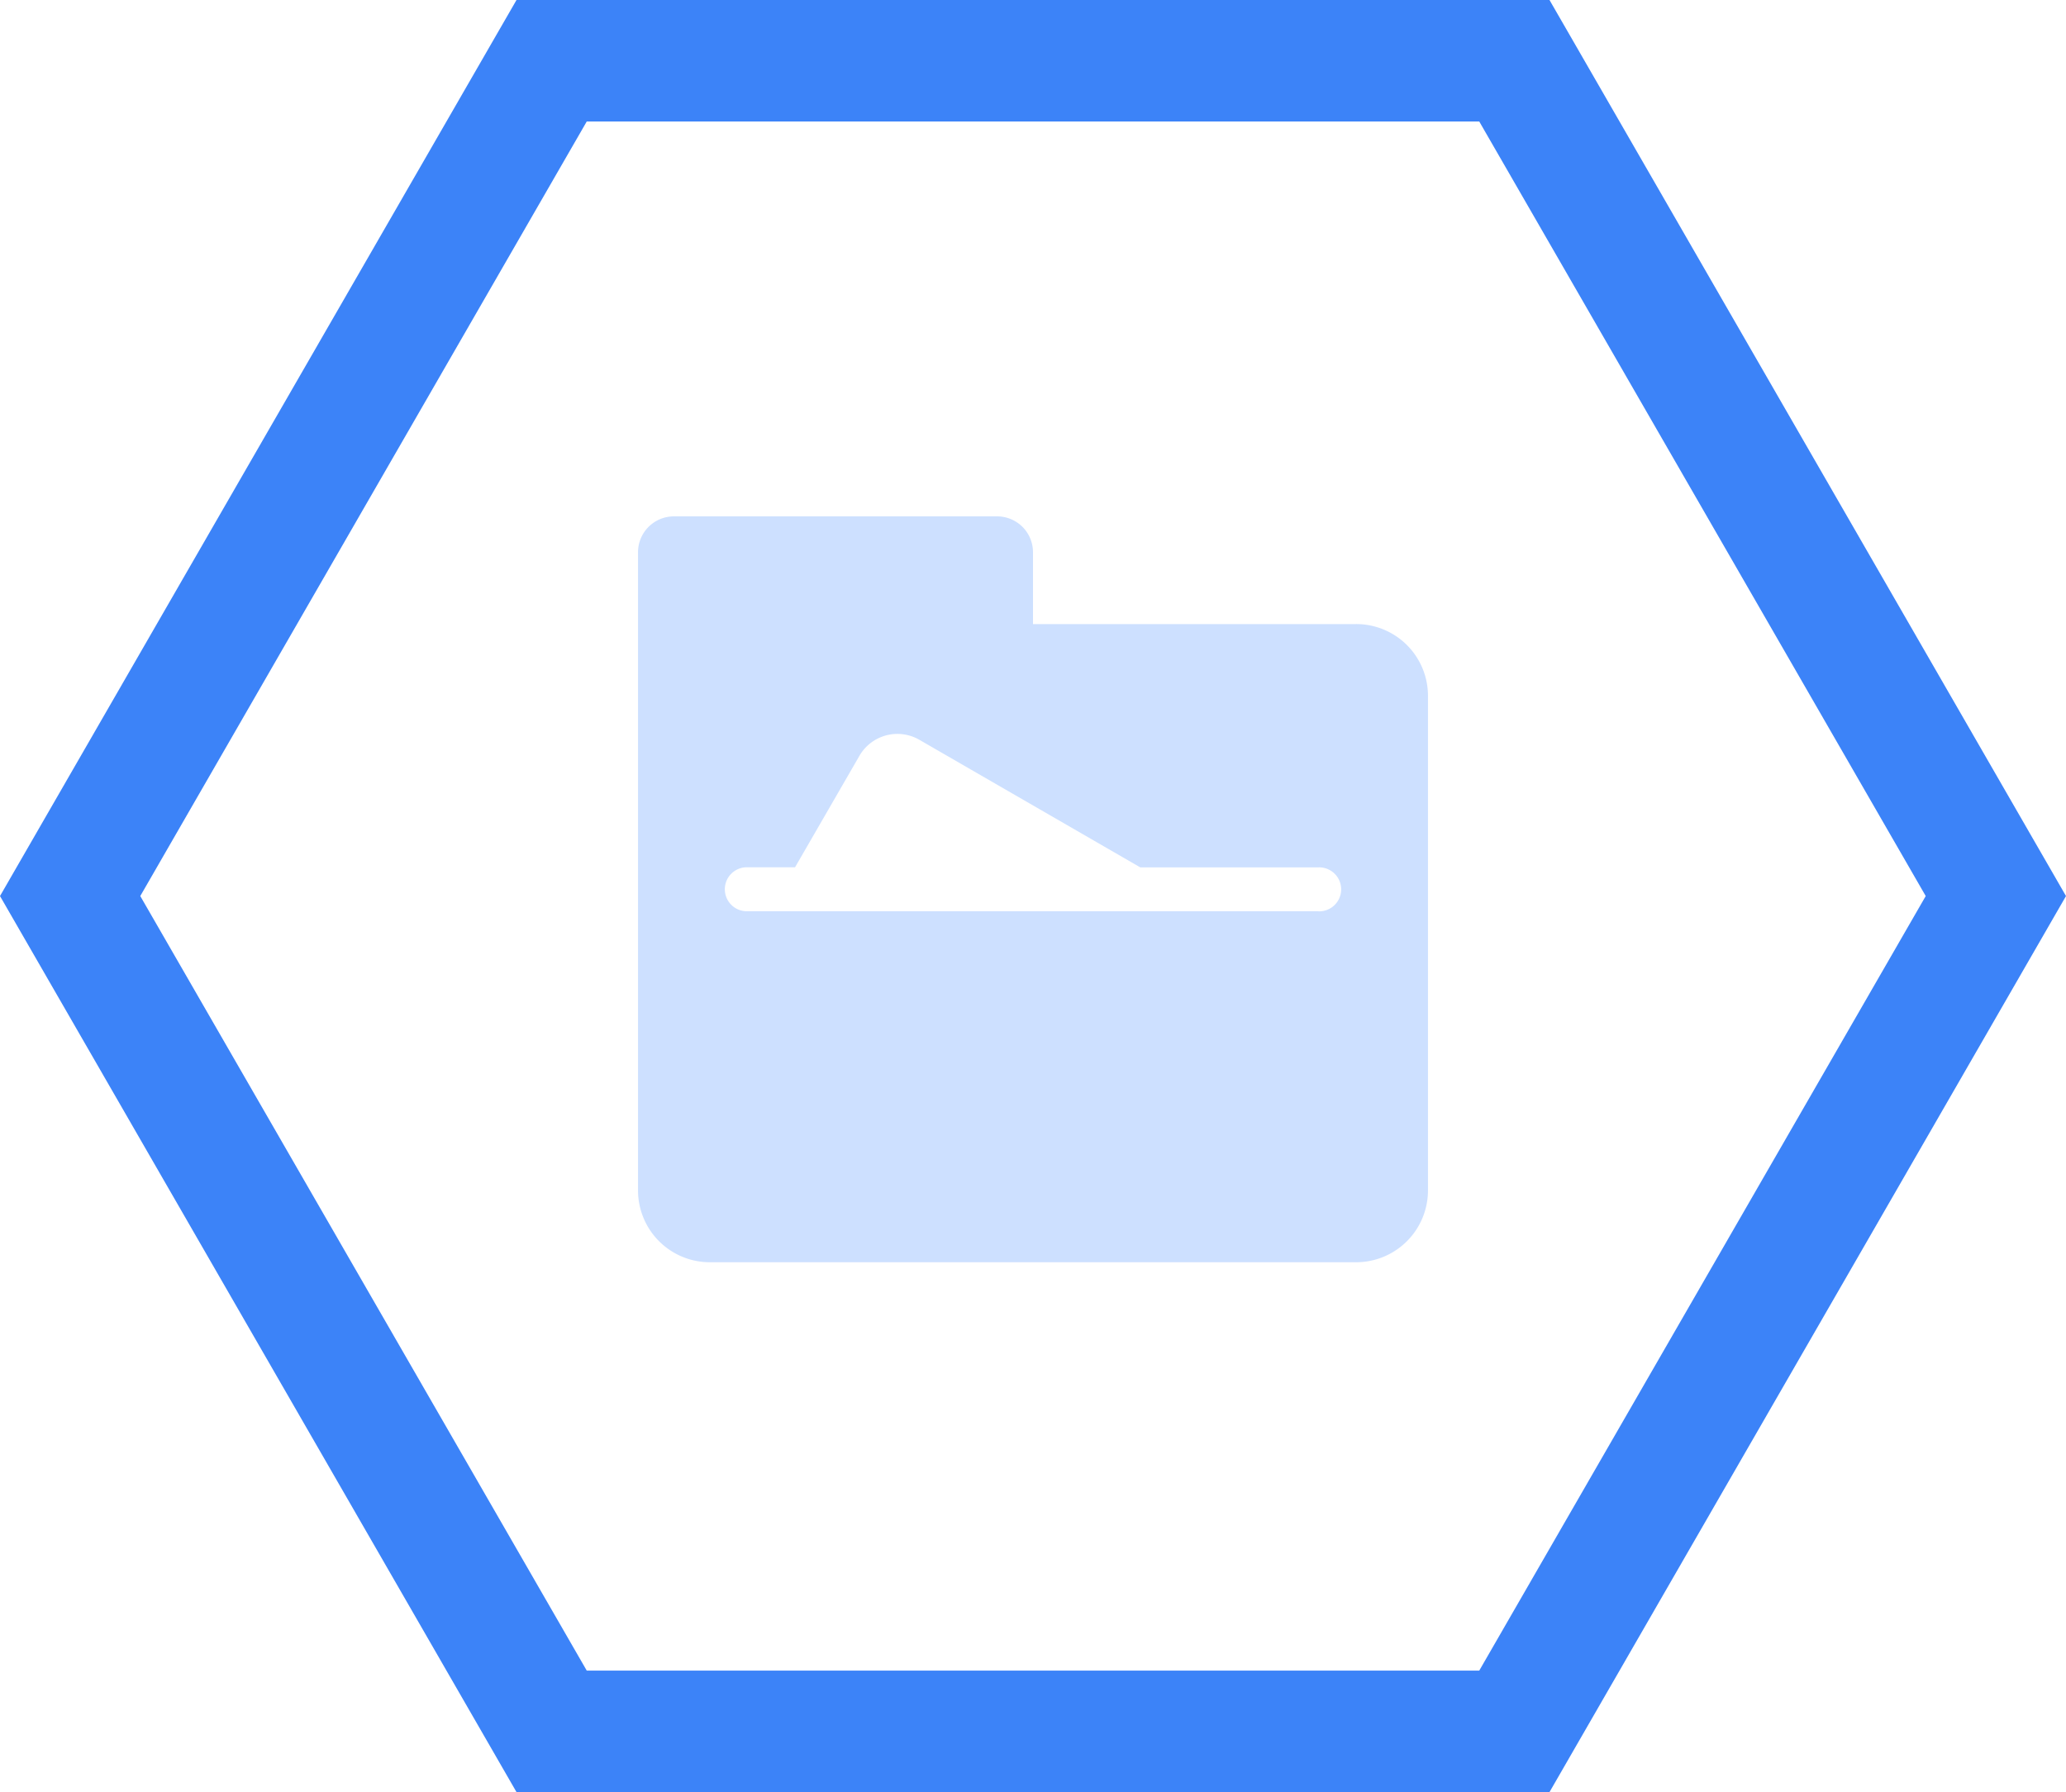 <svg xmlns="http://www.w3.org/2000/svg" width="68" height="59" viewBox="0 0 68 59">
  <defs>
    <style>
      .cls-1 {
        fill: none;
      }

      .cls-2 {
        fill: #cde0ff;
      }

      .cls-3, .cls-4 {
        stroke: none;
      }

      .cls-4 {
        fill: #3c83f8;
      }
    </style>
  </defs>
  <g id="建立车辆标准化档案" transform="translate(-496 -1140)">
    <g id="系统评估服务" transform="translate(-573 -442)">
      <g id="组_1816" data-name="组 1816" transform="translate(-52 -103)">
        <g id="组_1809" data-name="组 1809" transform="translate(424 1)">
          <g id="组_1806" data-name="组 1806" transform="translate(10 14)">
            <g id="多边形_23" data-name="多边形 23" class="cls-1" transform="translate(687 1670)">
              <path class="cls-3" d="M51,0,68,29.5,51,59H17L0,29.5,17,0Z"/>
              <path class="cls-4" d="M 19.312 4 L 4.617 29.5 L 19.312 55 L 48.688 55 L 63.383 29.5 L 48.688 4 L 19.312 4 M 17 0 L 51 0 L 68 29.5 L 51 59 L 17 59 L 0 29.5 L 17 0 Z"/>
            </g>
          </g>
        </g>
      </g>
    </g>
    <path id="路径_1275" data-name="路径 1275" class="cls-2" d="M121.635,124.846H111v-2.365a1.182,1.182,0,0,0-1.181-1.181H99.181A1.182,1.182,0,0,0,98,122.481v21.01a2.364,2.364,0,0,0,2.362,2.365h21.273A2.365,2.365,0,0,0,124,143.491V127.208A2.362,2.362,0,0,0,121.635,124.846Zm-1.247,9.454h-18.78a.724.724,0,1,1,0-1.447h1.56l2.118-3.668a1.444,1.444,0,0,1,1.974-.529l7.271,4.2h5.861a.724.724,0,1,1,0,1.447Z" transform="translate(419 1035.7)"/>
  </g>
</svg>
